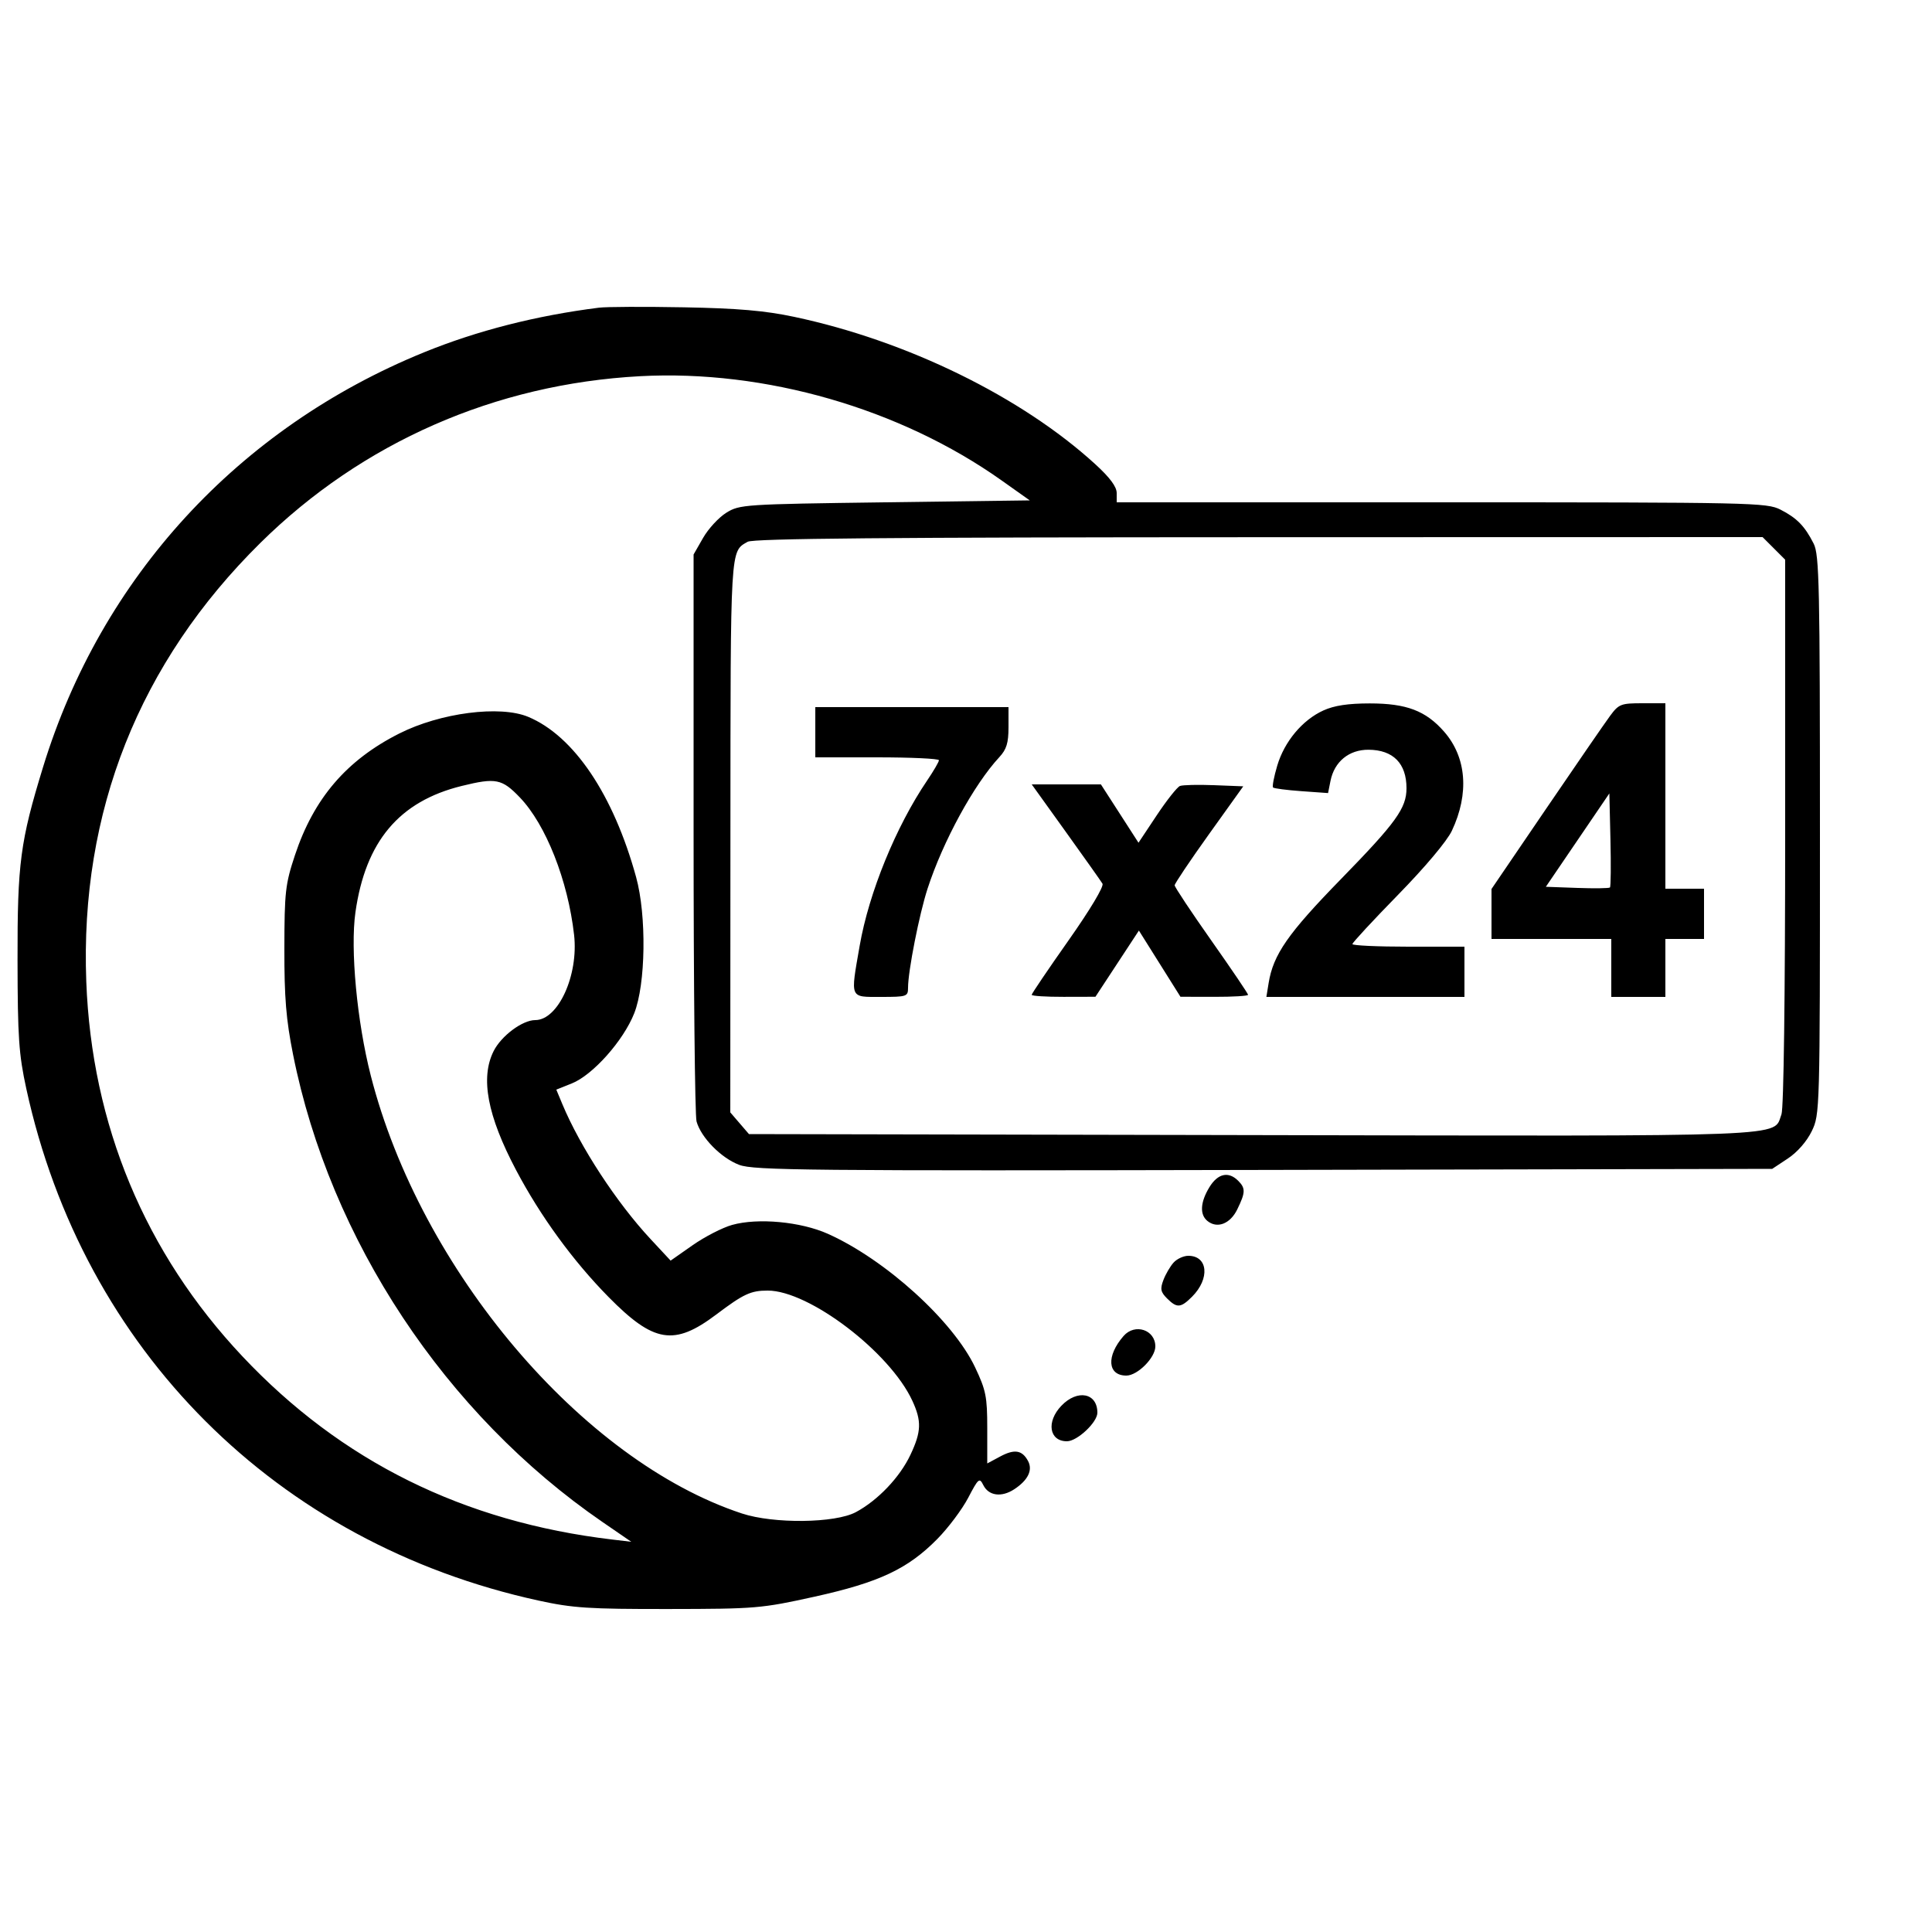 <svg id="svg" version="1.1" class="w-[550px] h-[550px] border-4 border-indigo-500 rounded-xl p-5 object-contain" xmlns="http://www.w3.org/2000/svg" viewBox="0 0 500 500"><svg xmlns="http://www.w3.org/2000/svg" width="500" height="500" viewBox="0 0 500 500" version="1.1">
	<path d="M 155 79.628 C 138.742 81.680, 123.488 85.575, 109.699 91.196 C 61.698 110.763, 26.186 149.437, 11.137 198.537 C 5.231 217.806, 4.497 223.366, 4.538 248.500 C 4.570 268.474, 4.869 272.849, 6.806 281.749 C 21.532 349.392, 71.580 399.412, 139.353 414.221 C 148.256 416.167, 152.380 416.435, 173 416.409 C 195.631 416.381, 197.029 416.263, 210.800 413.222 C 227.518 409.530, 234.933 406.044, 242.581 398.281 C 245.409 395.411, 249.003 390.617, 250.567 387.628 C 253.217 382.567, 253.486 382.342, 254.481 384.347 C 255.861 387.126, 259.195 387.574, 262.481 385.420 C 266.040 383.088, 267.323 380.472, 266.063 378.118 C 264.543 375.277, 262.558 374.953, 258.853 376.939 L 255.500 378.736 255.500 369.618 C 255.500 361.468, 255.166 359.796, 252.356 353.865 C 246.669 341.862, 229.203 326.019, 214.269 319.318 C 207.257 316.172, 196.153 315.137, 189.472 317.008 C 186.976 317.707, 182.374 320.072, 179.245 322.263 L 173.557 326.248 168.352 320.657 C 159.561 311.212, 150.145 296.806, 145.535 285.748 L 143.971 281.995 147.984 280.390 C 153.429 278.211, 161.326 269.340, 164.134 262.247 C 167.119 254.708, 167.367 236.964, 164.626 227 C 158.757 205.661, 148.524 190.460, 136.705 185.521 C 129.403 182.470, 113.963 184.466, 103.326 189.835 C 89.683 196.722, 81.207 206.612, 76.324 221.343 C 73.845 228.823, 73.618 230.827, 73.595 245.500 C 73.574 258.222, 74.036 263.841, 75.848 272.926 C 85.417 320.894, 115.253 365.961, 155.938 393.905 L 163.375 399.013 158.438 398.428 C 119.983 393.867, 88.294 378.172, 62.745 351.031 C 37.523 324.238, 23.728 291.120, 22.328 254 C 20.673 210.115, 36.009 171.487, 67.391 140.500 C 93.731 114.491, 128.192 99.365, 165.680 97.358 C 197.965 95.630, 232.954 105.719, 259.202 124.327 L 266.500 129.500 229 130 C 192.541 130.486, 191.402 130.561, 187.962 132.701 C 186.016 133.911, 183.316 136.836, 181.962 139.201 L 179.500 143.500 179.500 215.500 C 179.500 255.100, 179.844 288.729, 180.264 290.232 C 181.434 294.411, 186.621 299.692, 191.297 301.462 C 195.077 302.893, 208.751 303.025, 327.073 302.777 L 458.647 302.500 462.702 299.816 C 465.145 298.199, 467.601 295.390, 468.879 292.750 C 470.980 288.409, 471 287.700, 471 216.135 C 471 151.521, 470.829 143.563, 469.379 140.700 C 467.078 136.155, 465.034 134.060, 460.790 131.894 C 457.236 130.080, 453.533 130, 373.040 130 L 289 130 289 127.600 C 289 125.966, 287.238 123.590, 283.477 120.153 C 264.374 102.694, 234.705 88.175, 205.500 81.993 C 197.948 80.395, 190.972 79.792, 177 79.531 C 166.825 79.342, 156.925 79.385, 155 79.628 M 193.500 140.208 C 188.949 142.818, 189.065 140.839, 189.032 216.194 L 189 287.888 191.413 290.694 L 193.827 293.500 323.942 293.761 C 466.285 294.047, 458.779 294.341, 461.043 288.387 C 461.619 286.871, 462 257.836, 462 215.358 L 462 144.846 459.077 141.923 L 456.154 139 325.827 139.030 C 229.686 139.053, 194.975 139.362, 193.500 140.208 M 342.491 183.865 C 337.059 186.333, 332.403 191.903, 330.546 198.156 C 329.700 201.007, 329.214 203.548, 329.468 203.801 C 329.721 204.055, 333.027 204.484, 336.815 204.755 L 343.701 205.247 344.330 202.098 C 345.330 197.098, 349.129 193.994, 354.205 194.032 C 360.556 194.079, 364 197.578, 364 203.984 C 364 209.154, 361.318 212.874, 347.047 227.500 C 333.321 241.567, 329.518 247.034, 328.320 254.418 L 327.738 258 353.369 258 L 379 258 379 251.500 L 379 245 364.500 245 C 356.525 245, 350 244.698, 350 244.329 C 350 243.960, 355.315 238.223, 361.810 231.579 C 368.830 224.400, 374.481 217.675, 375.742 215 C 380.287 205.358, 379.546 195.970, 373.716 189.330 C 368.982 183.938, 363.987 182.044, 354.500 182.044 C 348.896 182.044, 345.299 182.589, 342.491 183.865 M 416.699 185.250 C 415.378 187.037, 407.930 197.853, 400.148 209.285 L 386 230.071 386 236.535 L 386 243 401.500 243 L 417 243 417 250.500 L 417 258 424 258 L 431 258 431 250.500 L 431 243 436 243 L 441 243 441 236.500 L 441 230 436 230 L 431 230 431 206 L 431 182 425.051 182 C 419.499 182, 418.942 182.217, 416.699 185.250 M 211 189.500 L 211 196 227 196 C 235.800 196, 242.998 196.338, 242.996 196.750 C 242.993 197.162, 241.618 199.525, 239.939 202 C 231.870 213.898, 224.881 231.008, 222.490 244.719 C 220.065 258.624, 219.806 258, 228 258 C 234.697 258, 235 257.897, 235 255.631 C 235 251.327, 237.898 236.610, 240.046 230 C 244.041 217.712, 252.049 203.037, 258.629 195.945 C 260.492 193.939, 261 192.276, 261 188.195 L 261 183 236 183 L 211 183 211 189.500 M 119.500 203.401 C 103.306 207.389, 94.589 217.748, 91.986 236.096 C 90.629 245.666, 92.384 264.377, 95.947 278.335 C 108.797 328.665, 150.630 378.032, 192 391.685 C 200.235 394.403, 216.130 394.217, 221.500 391.339 C 227.193 388.289, 232.882 382.312, 235.622 376.500 C 238.454 370.495, 238.548 367.782, 236.107 362.500 C 230.294 349.921, 209.391 334.003, 198.684 334.001 C 194.291 334, 192.451 334.857, 185.358 340.202 C 174.468 348.409, 169.194 347.548, 157.477 335.648 C 148.273 326.299, 139.860 314.749, 133.552 302.801 C 126.123 288.730, 124.277 278.935, 127.752 272.020 C 129.733 268.077, 135.202 264, 138.512 264 C 144.467 264, 149.756 252.402, 148.573 241.942 C 146.981 227.867, 141.278 213.412, 134.544 206.385 C 129.910 201.548, 128.312 201.231, 119.500 203.401 M 275.805 215.250 C 280.642 221.988, 284.924 228.034, 285.320 228.688 C 285.745 229.387, 282.127 235.433, 276.521 243.394 C 271.284 250.829, 267 257.157, 267 257.456 C 267 257.755, 270.712 257.991, 275.250 257.981 L 283.500 257.962 289.124 249.396 L 294.747 240.829 300.124 249.395 L 305.500 257.961 314.250 257.980 C 319.063 257.991, 323 257.755, 323 257.456 C 323 257.157, 318.725 250.842, 313.500 243.423 C 308.275 236.004, 304 229.566, 304 229.117 C 304 228.668, 307.994 222.720, 312.876 215.900 L 321.753 203.500 314.215 203.205 C 310.069 203.043, 306.092 203.134, 305.377 203.409 C 304.662 203.683, 301.955 207.100, 299.360 211.002 L 294.642 218.097 289.778 210.548 L 284.914 203 275.962 203 L 267.011 203 275.805 215.250 M 408.282 217.419 L 400.064 229.500 408.156 229.792 C 412.607 229.953, 416.432 229.901, 416.656 229.677 C 416.880 229.453, 416.937 223.885, 416.782 217.304 L 416.500 205.338 408.282 217.419 M 312.989 307.250 C 310.645 311.095, 310.445 314.294, 312.445 315.954 C 314.973 318.053, 318.362 316.761, 320.197 313 C 322.347 308.592, 322.380 307.523, 320.429 305.571 C 317.929 303.071, 315.155 303.697, 312.989 307.250 M 303.725 326.752 C 302.853 327.715, 301.666 329.748, 301.088 331.270 C 300.211 333.574, 300.367 334.367, 302.018 336.018 C 304.582 338.582, 305.575 338.516, 308.505 335.586 C 313.178 330.913, 312.635 325, 307.533 325 C 306.310 325, 304.597 325.788, 303.725 326.752 M 290.783 345.750 C 286.257 350.939, 286.609 356, 291.495 356 C 294.393 356, 299 351.372, 299 348.460 C 299 344.140, 293.710 342.395, 290.783 345.750 M 274.687 363.805 C 270.728 367.937, 271.519 373, 276.123 373 C 278.778 373, 284 368.101, 284 365.611 C 284 360.478, 278.834 359.476, 274.687 363.805" stroke="none" fill="black" fill-rule="evenodd"></path>
</svg></svg>